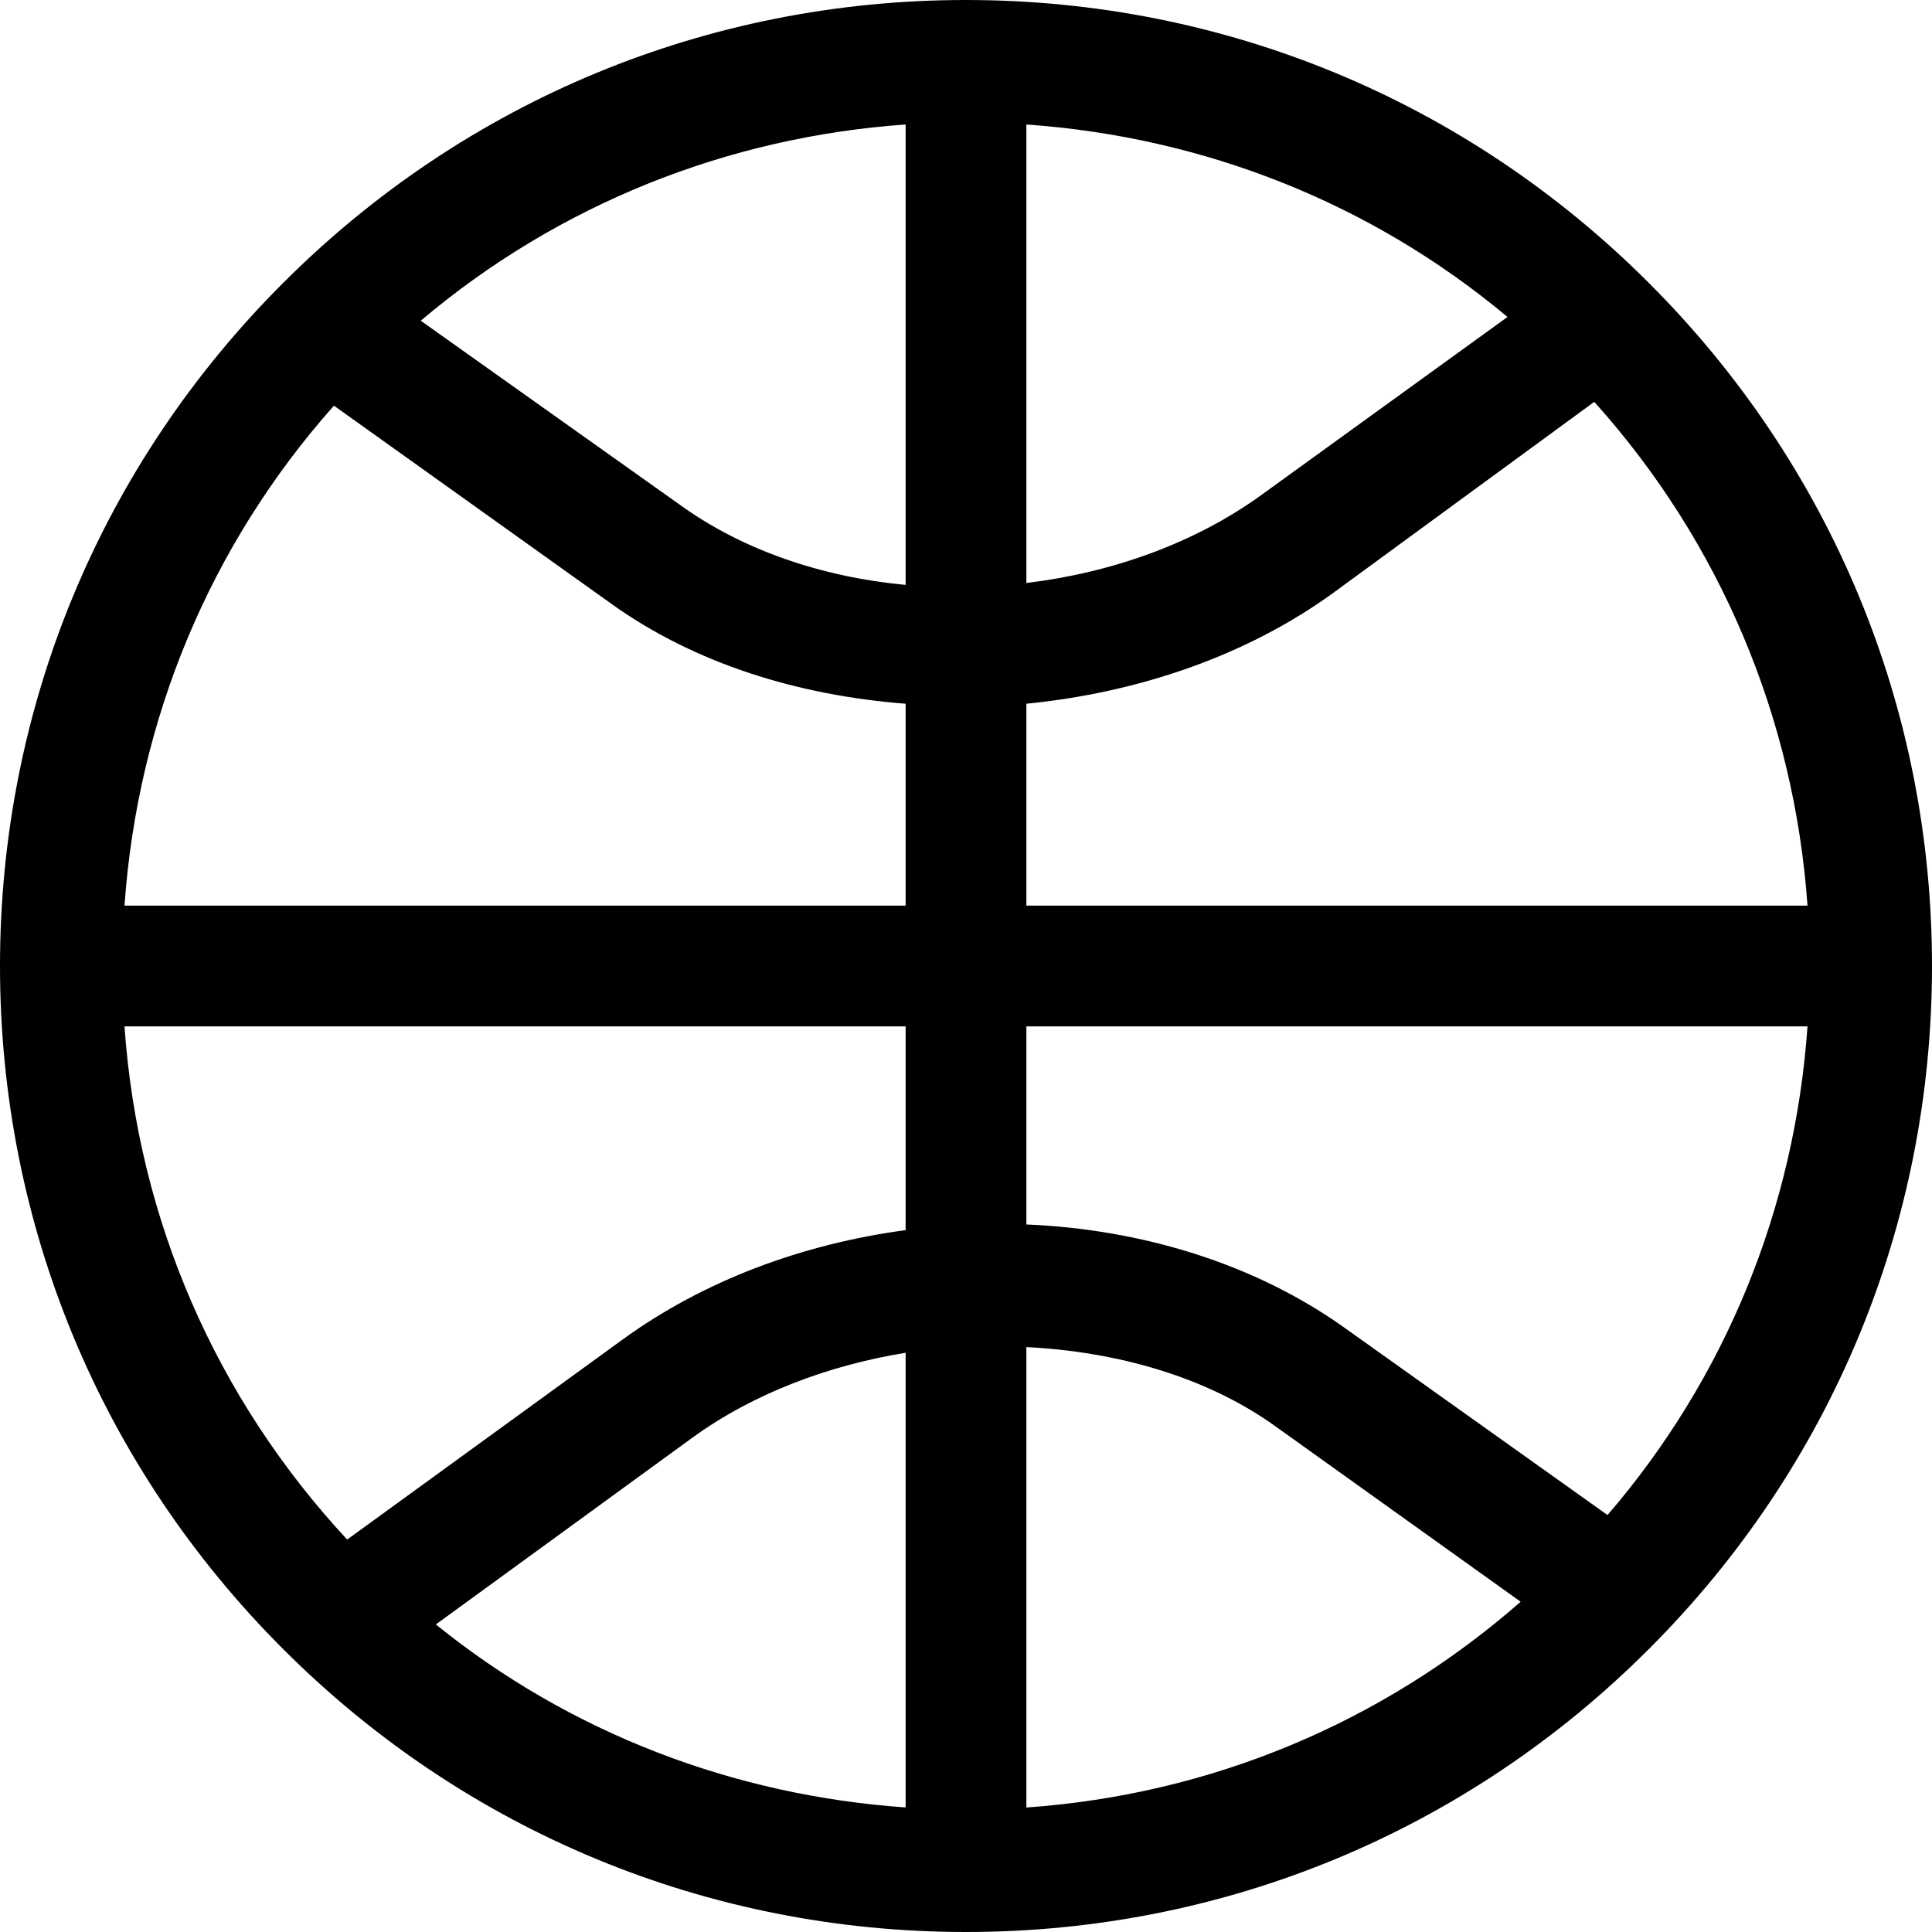 <?xml version="1.0" encoding="UTF-8" standalone="no"?>
<!-- Generator: Adobe Illustrator 16.0.1, SVG Export Plug-In . SVG Version: 6.00 Build 0)  -->

<svg
   xmlns:dc="http://purl.org/dc/elements/1.1/"
   xmlns:cc="http://creativecommons.org/ns#"
   xmlns:rdf="http://www.w3.org/1999/02/22-rdf-syntax-ns#"
   xmlns:svg="http://www.w3.org/2000/svg"
   xmlns="http://www.w3.org/2000/svg"
   xmlns:sodipodi="http://sodipodi.sourceforge.net/DTD/sodipodi-0.dtd"
   xmlns:inkscape="http://www.inkscape.org/namespaces/inkscape"
   version="1.1"
   x="0px"
   y="0px"
   width="32px"
   height="32px"
   viewBox="0 0 32 32"
   enable-background="new 0 0 32 32"
   xml:space="preserve"
   id="svg2"
   inkscape:version="0.48.4 r9939"
   sodipodi:docname="basketball.svg"><defs
     id="defs245" /><sodipodi:namedview
     pagecolor="#ffffff"
     bordercolor="#666666"
     borderopacity="1"
     objecttolerance="10"
     gridtolerance="10"
     guidetolerance="10"
     inkscape:pageopacity="0"
     inkscape:pageshadow="2"
     inkscape:window-width="1867"
     inkscape:window-height="1056"
     id="namedview243"
     showgrid="false"
     inkscape:zoom="14.75"
     inkscape:cx="33.732817"
     inkscape:cy="14.886903"
     inkscape:window-x="53"
     inkscape:window-y="24"
     inkscape:window-maximized="1"
     inkscape:current-layer="svg2" /><path
     d="M 4.688,4.688 C 1.665,7.708 0,11.726 0,16 0,20.273 1.665,24.291 4.688,27.312 7.708,30.335 11.726,32 16,32 20.273,32 24.291,30.335 27.312,27.312 30.335,24.291 32,20.273 32,16 32,11.726 30.335,7.708 27.312,4.688 24.291,1.665 20.273,0 16,0 11.726,0 7.708,1.665 4.688,4.688 z M 15,2.062 15,9.688 C 13.628,9.56 12.317,9.119 11.281,8.375 L 6.969,5.312 C 9.237,3.394 12.032,2.271 15,2.062 z m 2,0 c 2.941,0.207 5.712,1.3 7.969,3.188 l -4.062,2.938 C 19.797,8.995 18.421,9.485 17,9.656 z m 9.406,4.594 C 28.494,8.98 29.718,11.89 29.938,15 L 17,15 17,11.656 c 1.835,-0.182 3.637,-0.784 5.094,-1.844 z M 5.531,6.719 10.125,10 c 1.379,0.989 3.091,1.518 4.875,1.656 L 15,15 2.062,15 C 2.279,11.917 3.476,9.032 5.531,6.719 z M 2.062,17 15,17 l 0,3.375 c -1.697,0.227 -3.334,0.829 -4.688,1.812 L 5.75,25.5 C 3.567,23.149 2.285,20.187 2.062,17 z M 17,17 29.938,17 c -0.211,3.006 -1.349,5.81 -3.312,8.094 L 22.281,22 C 20.799,20.938 18.924,20.361 17,20.281 z m 0,5.312 c 1.514,0.076 2.99,0.497 4.125,1.312 l 4.062,2.906 C 22.889,28.542 20.045,29.724 17,29.938 z m -2,0.094 0,7.531 C 12.139,29.736 9.441,28.701 7.219,26.906 l 4.25,-3.094 C 12.476,23.081 13.719,22.615 15,22.406 z"
     id="path3261"
     inkscape:connector-curvature="0"
     sodipodi:nodetypes="cscscsccccccccccccccccccccccccccccccccccccccccccccccc" /></svg>